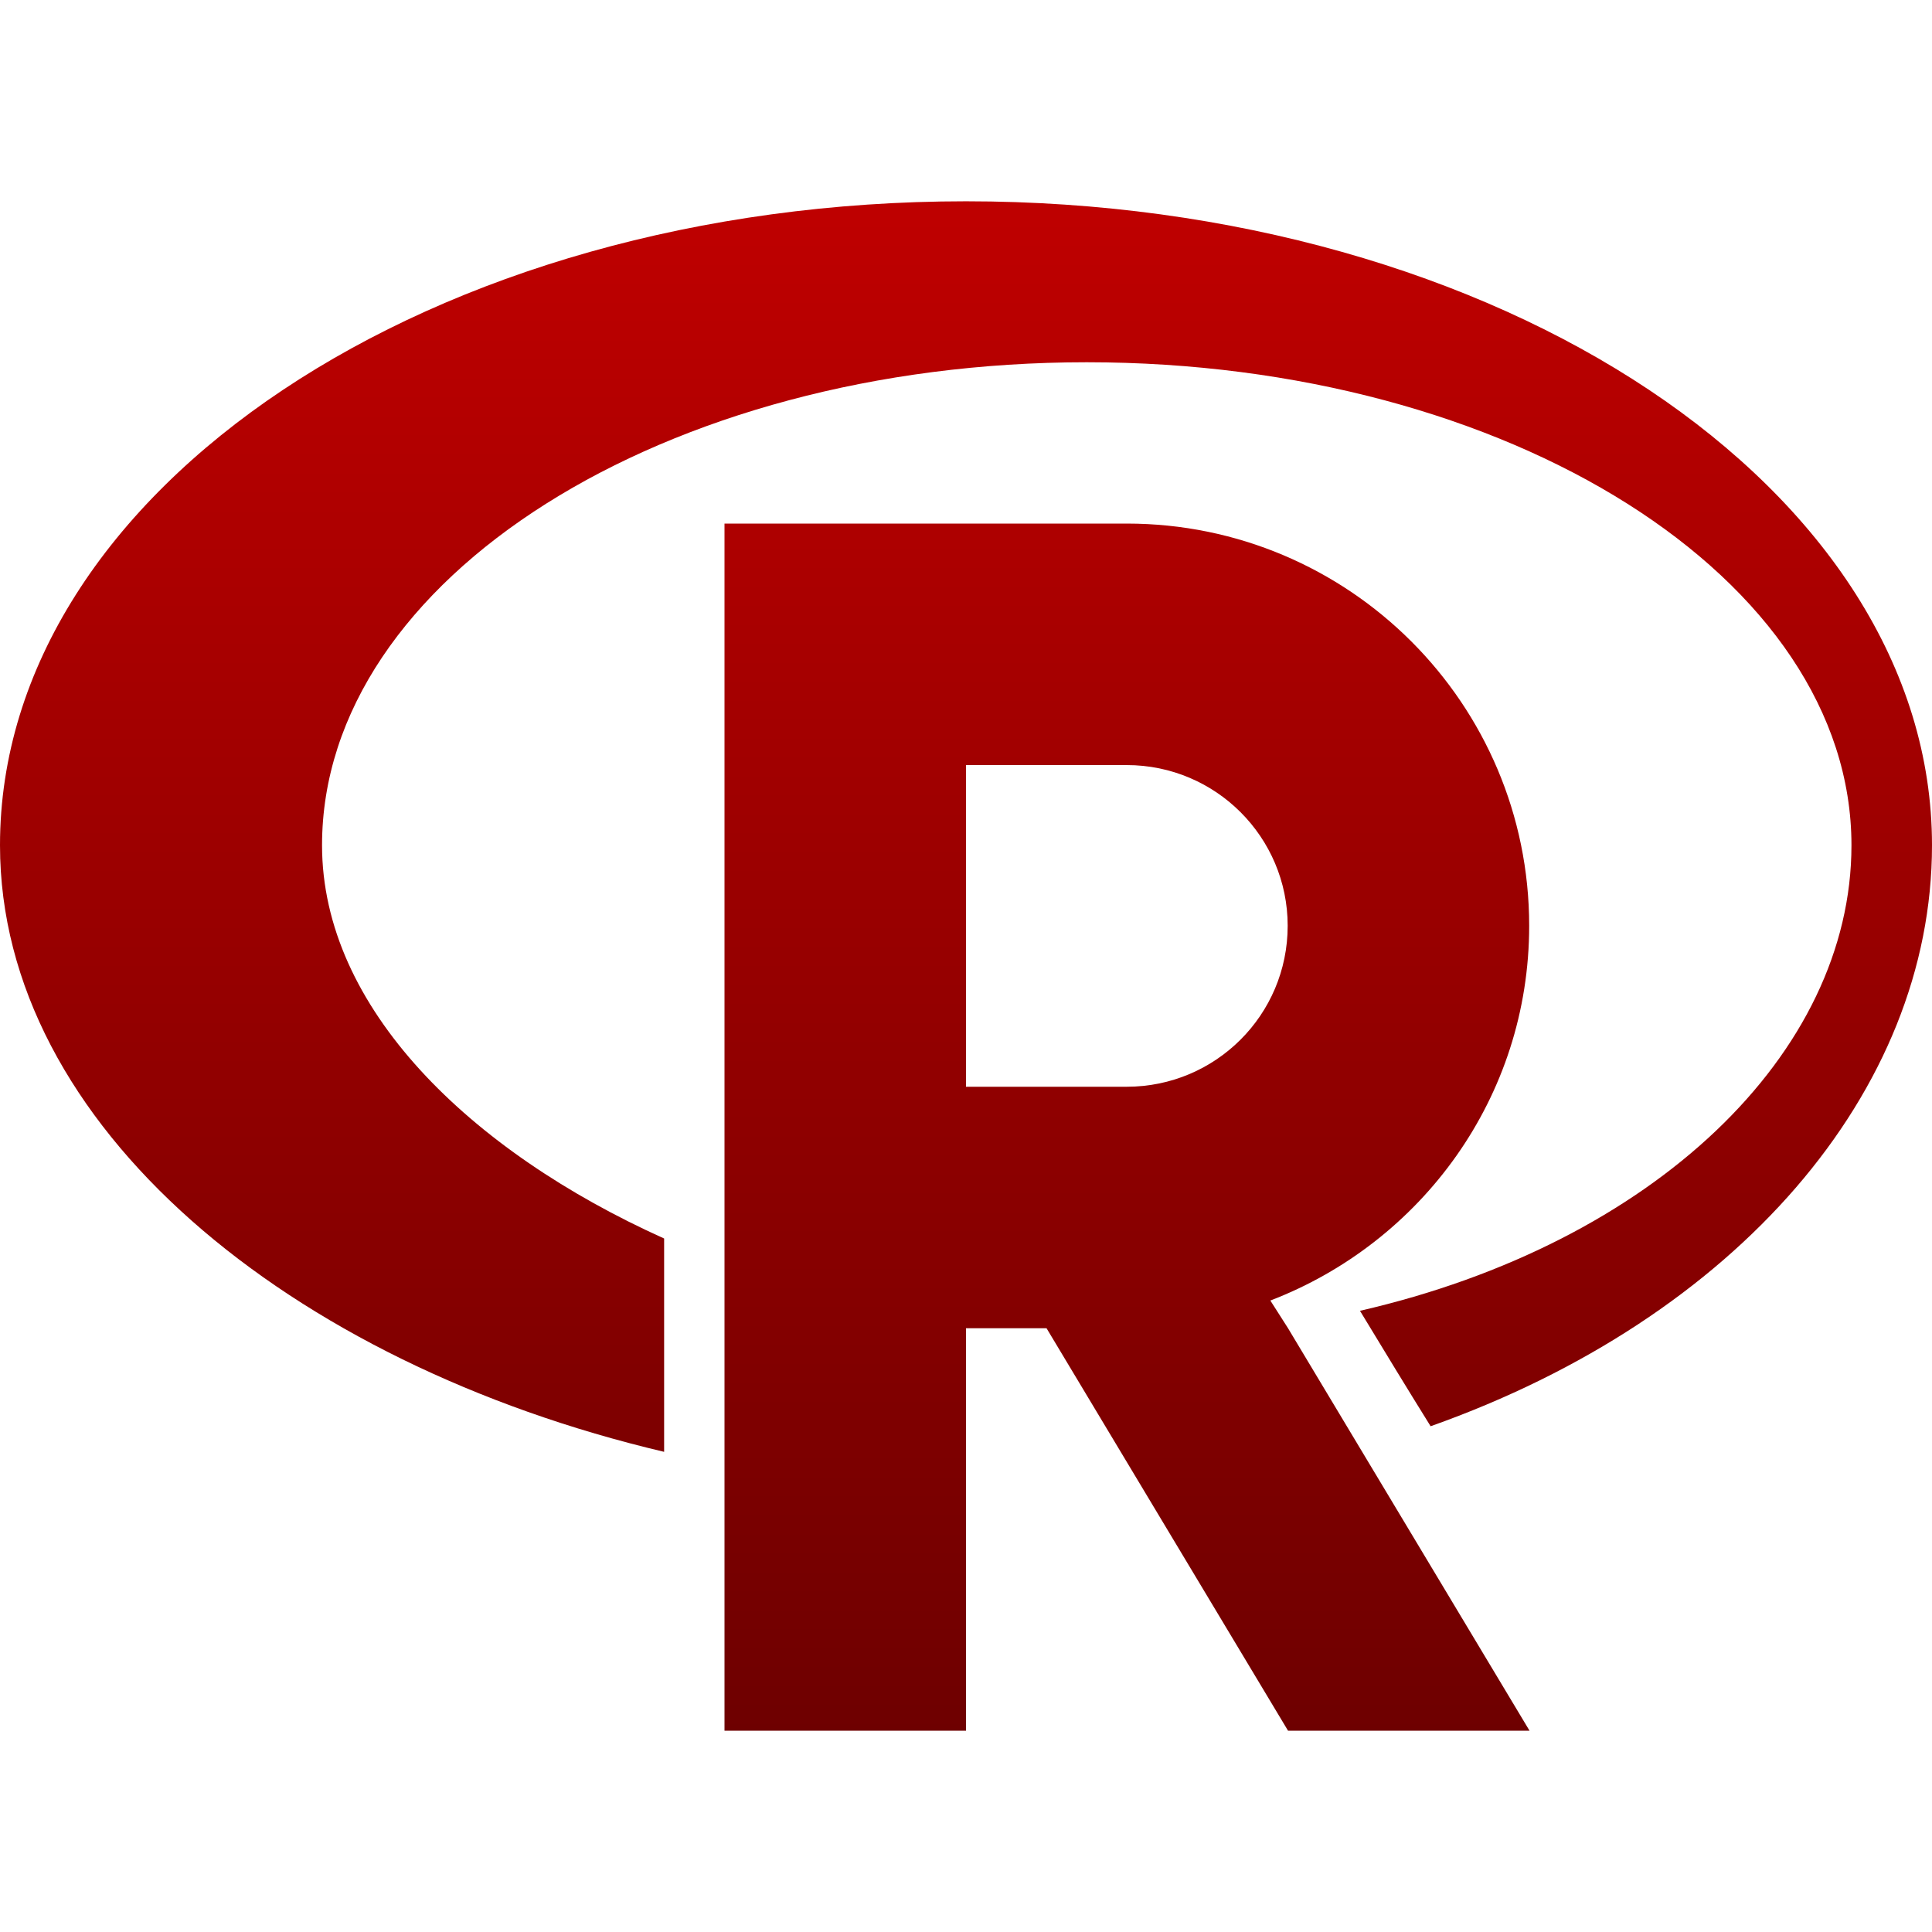 <svg xmlns="http://www.w3.org/2000/svg" xmlns:xlink="http://www.w3.org/1999/xlink" width="64" height="64" viewBox="0 0 64 64" version="1.1">
<defs>
<linearGradient id="linear0" gradientUnits="userSpaceOnUse" x1="0" y1="0" x2="0" y2="1" gradientTransform="matrix(64,0,0,50.664,0,6.668)">
<stop offset="0" style="stop-color:#bf0000;stop-opacity:1;"/>
<stop offset="1" style="stop-color:#6e0000;stop-opacity:1;"/>
</linearGradient>
</defs>
<g id="surface1">
<path style=" stroke:none;fill-rule:evenodd;fill:url(#linear0);" d="M 32 6.668 C 14.324 6.668 0 16.219 0 28 C 0 37.285 9.578 45.164 22 48.094 L 22 41.027 C 15.555 38.125 10.668 33.379 10.668 28 C 10.668 19.164 22.012 12 36 12 C 49.988 12 61.332 19.168 61.332 28 C 61.332 34.91 54.773 41.188 45.051 43.422 C 45.832 44.711 46.613 45.996 47.391 47.246 C 57.508 43.66 64 36.172 64 28 C 64 16.219 49.676 6.668 32 6.668 Z M 32 25.344 L 37.324 25.344 C 40.27 25.344 42.656 27.73 42.656 30.668 C 42.656 33.625 40.262 36 37.324 36 L 32 36 L 32 25.332 Z M 24 17.344 L 24 57.332 L 32 57.332 L 32 44 L 34.668 44 L 42.668 57.332 L 50.668 57.332 L 42.668 44 L 42.082 43.082 C 47.082 41.164 50.656 36.355 50.656 30.668 C 50.656 23.312 44.688 17.344 37.324 17.344 Z M 24 17.344 "/>
</g>
</svg>
